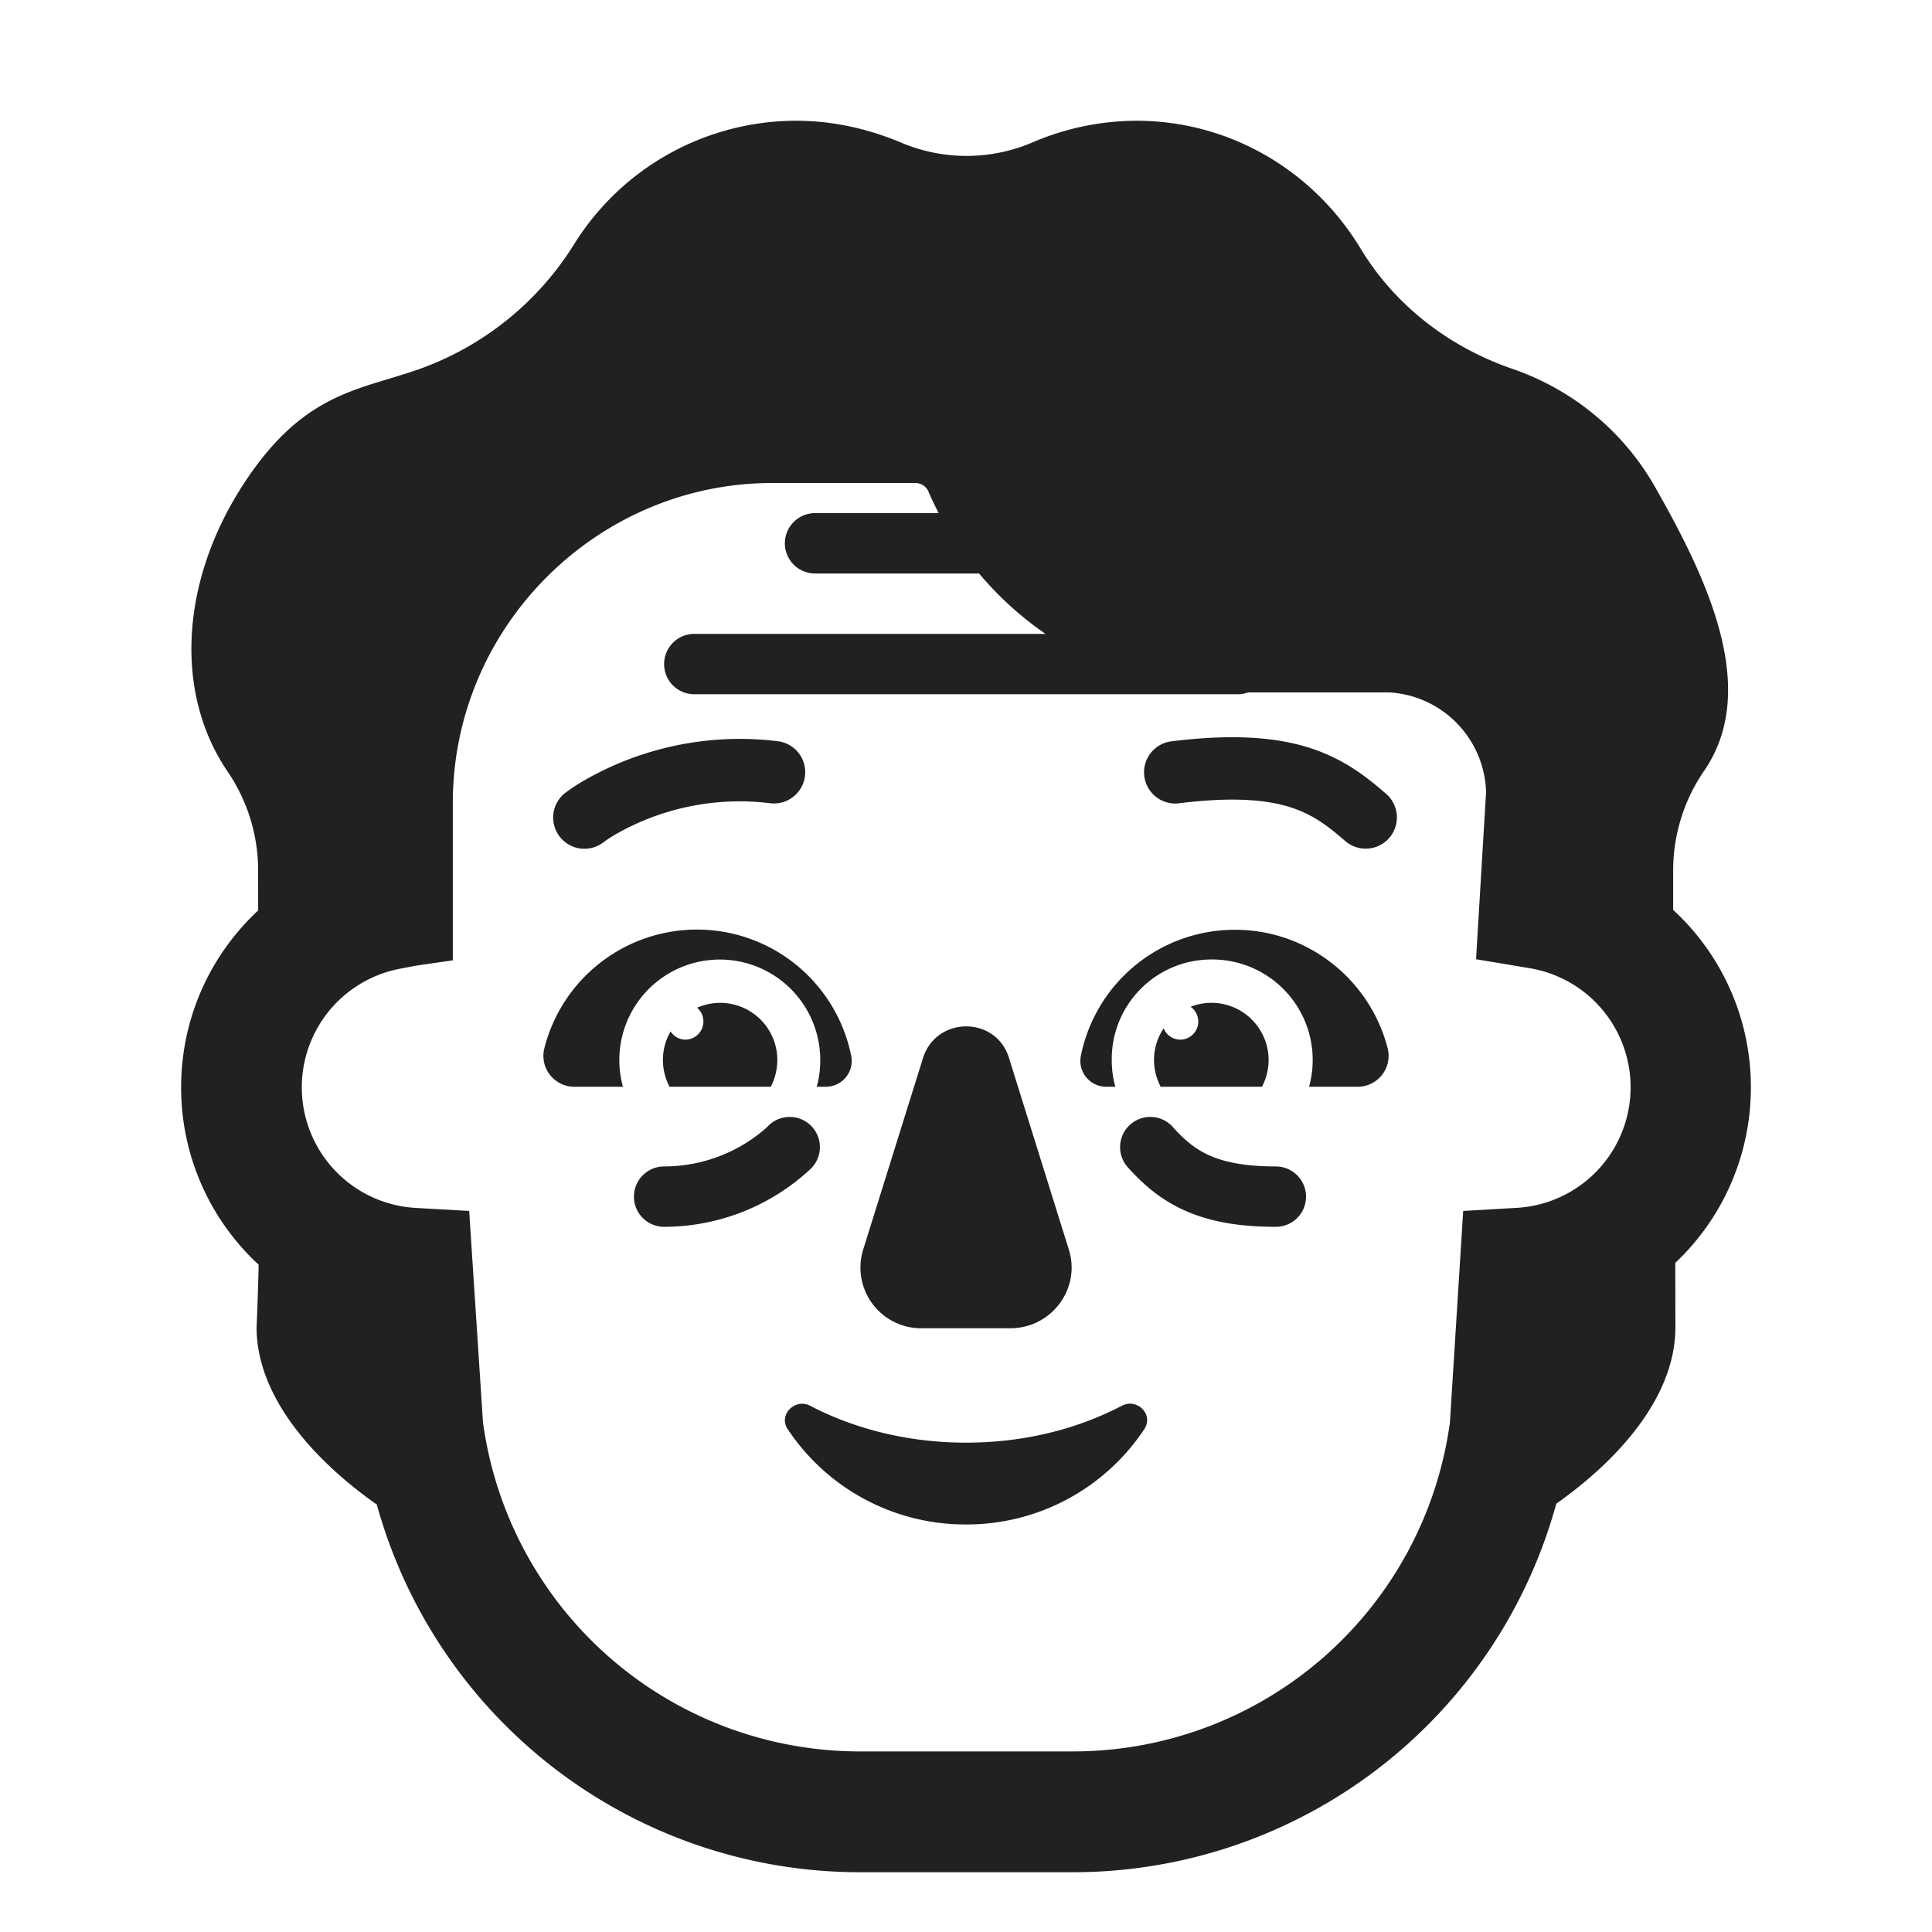 <svg width="32" height="32" fill="none" xmlns="http://www.w3.org/2000/svg"><path d="M22.96 13.15c-.327-.284-.707-.586-1.282-.767-.567-.178-1.278-.226-2.26-.106a.517.517 0 1 0 .125 1.026c.897-.11 1.446-.053 1.824.066.37.117.62.305.913.56a.517.517 0 0 0 .68-.779ZM9.015 17.367a2.607 2.607 0 0 1 5.085.128.428.428 0 0 1-.425.505h-.148c.04-.138.059-.286.059-.443a1.664 1.664 0 1 0-3.268.443h-.8a.512.512 0 0 1-.503-.633ZM15.287 17.527l-.99 3.17a1.005 1.005 0 0 0 .97 1.303h1.466c.688 0 1.173-.662.97-1.304l-.99-3.17c-.213-.701-1.203-.701-1.426 0ZM13.417 23.283c.747.39 1.637.612 2.583.612.956 0 1.836-.222 2.583-.612.256-.13.53.148.369.39A3.53 3.53 0 0 1 16 25.25a3.53 3.53 0 0 1-2.952-1.577c-.16-.232.114-.52.369-.39ZM20.458 15.4c1.214 0 2.24.84 2.527 1.967a.512.512 0 0 1-.503.633h-.8a1.664 1.664 0 0 0-1.61-2.108 1.65 1.65 0 0 0-1.658 1.665c0 .157.02.305.06.443h-.149a.428.428 0 0 1-.424-.504 2.6 2.6 0 0 1 2.557-2.096Z" fill="#212121"/><path d="M12.875 17.557a.947.947 0 0 0-1.329-.866.301.301 0 0 1-.191.529.295.295 0 0 1-.248-.136c-.081.139-.127.3-.127.473 0 .157.039.305.108.443h1.679a.98.98 0 0 0 .108-.443ZM19.274 17.032a.94.94 0 0 0-.16.525c0 .157.04.305.11.443h1.678a.947.947 0 0 0-1.182-1.325.3.3 0 0 1-.17.545.297.297 0 0 1-.276-.188ZM9.364 13.13l-.001.002a.517.517 0 0 0 .633.818l.005-.004.03-.022c.03-.02.077-.052.14-.09a4.138 4.138 0 0 1 2.585-.53.517.517 0 1 0 .127-1.027 5.171 5.171 0 0 0-3.242.67 3.601 3.601 0 0 0-.253.166l-.016.012-.006.004-.002.002ZM19.425 18.666a.5.5 0 1 0-.745.668c.252.281.544.54.954.72.404.18.886.266 1.498.266a.5.5 0 1 0 0-1c-.52 0-.854-.074-1.094-.18-.236-.104-.418-.255-.613-.474ZM13.425 18.638a.5.5 0 0 0-.707.017l-.016.016c-.017.015-.044.04-.082.071a2.562 2.562 0 0 1-1.62.578.5.5 0 0 0 0 1 3.562 3.562 0 0 0 2.424-.957l.011-.011.004-.004.002-.002.001-.001a.5.5 0 0 0-.017-.707Z" fill="#212121"/><path d="M25.052 6.11c.959.33 1.819 1 2.363 1.96.87 1.53 1.741 3.36.802 4.71a2.907 2.907 0 0 0-.504 1.63v.661A3.988 3.988 0 0 1 29 18.01a3.988 3.988 0 0 1-1.252 2.907l.002 1.069c0 1.128-.914 2.172-1.973 2.92a8.302 8.302 0 0 1-8.01 6.104h-3.518a8.302 8.302 0 0 1-8.008-6.09c-1.066-.75-1.991-1.8-1.991-2.934.015-.347.026-.693.034-1.039A3.989 3.989 0 0 1 3 18.01c0-1.157.491-2.2 1.276-2.93l-.001-.67c0-.58-.178-1.15-.505-1.63C2.88 11.47 3 9.64 4 8.07c.836-1.312 1.62-1.549 2.439-1.795.16-.049.323-.098.487-.155a4.999 4.999 0 0 0 2.58-2.07A4.335 4.335 0 0 1 13.187 2c.603 0 1.176.13 1.71.35.712.31 1.513.31 2.225 0a4.385 4.385 0 0 1 1.7-.35c1.573 0 2.947.85 3.709 2.11.573.95 1.473 1.64 2.521 2ZM12.79 8C9.899 8 7.5 10.374 7.5 13.3v2.606l-.62.09-.253.049a2 2 0 0 0 .26 3.962l.884.05L8 23.56a6.3 6.3 0 0 0 6.249 5.449h3.517a6.3 6.3 0 0 0 6.249-5.448l.22-3.504.884-.051a2 2 0 0 0 .216-3.97l-.887-.148.166-2.768a1.702 1.702 0 0 0-1.593-1.651h-2.35a.5.5 0 0 1-.171.03h-9a.5.5 0 0 1 0-1h5.817a5.533 5.533 0 0 1-1.1-1H13.5a.5.5 0 0 1 0-1h2.048a5.587 5.587 0 0 1-.151-.313l-.008-.018-.007-.018A.238.238 0 0 0 15.163 8H12.79Z" fill="#212121"/></svg>